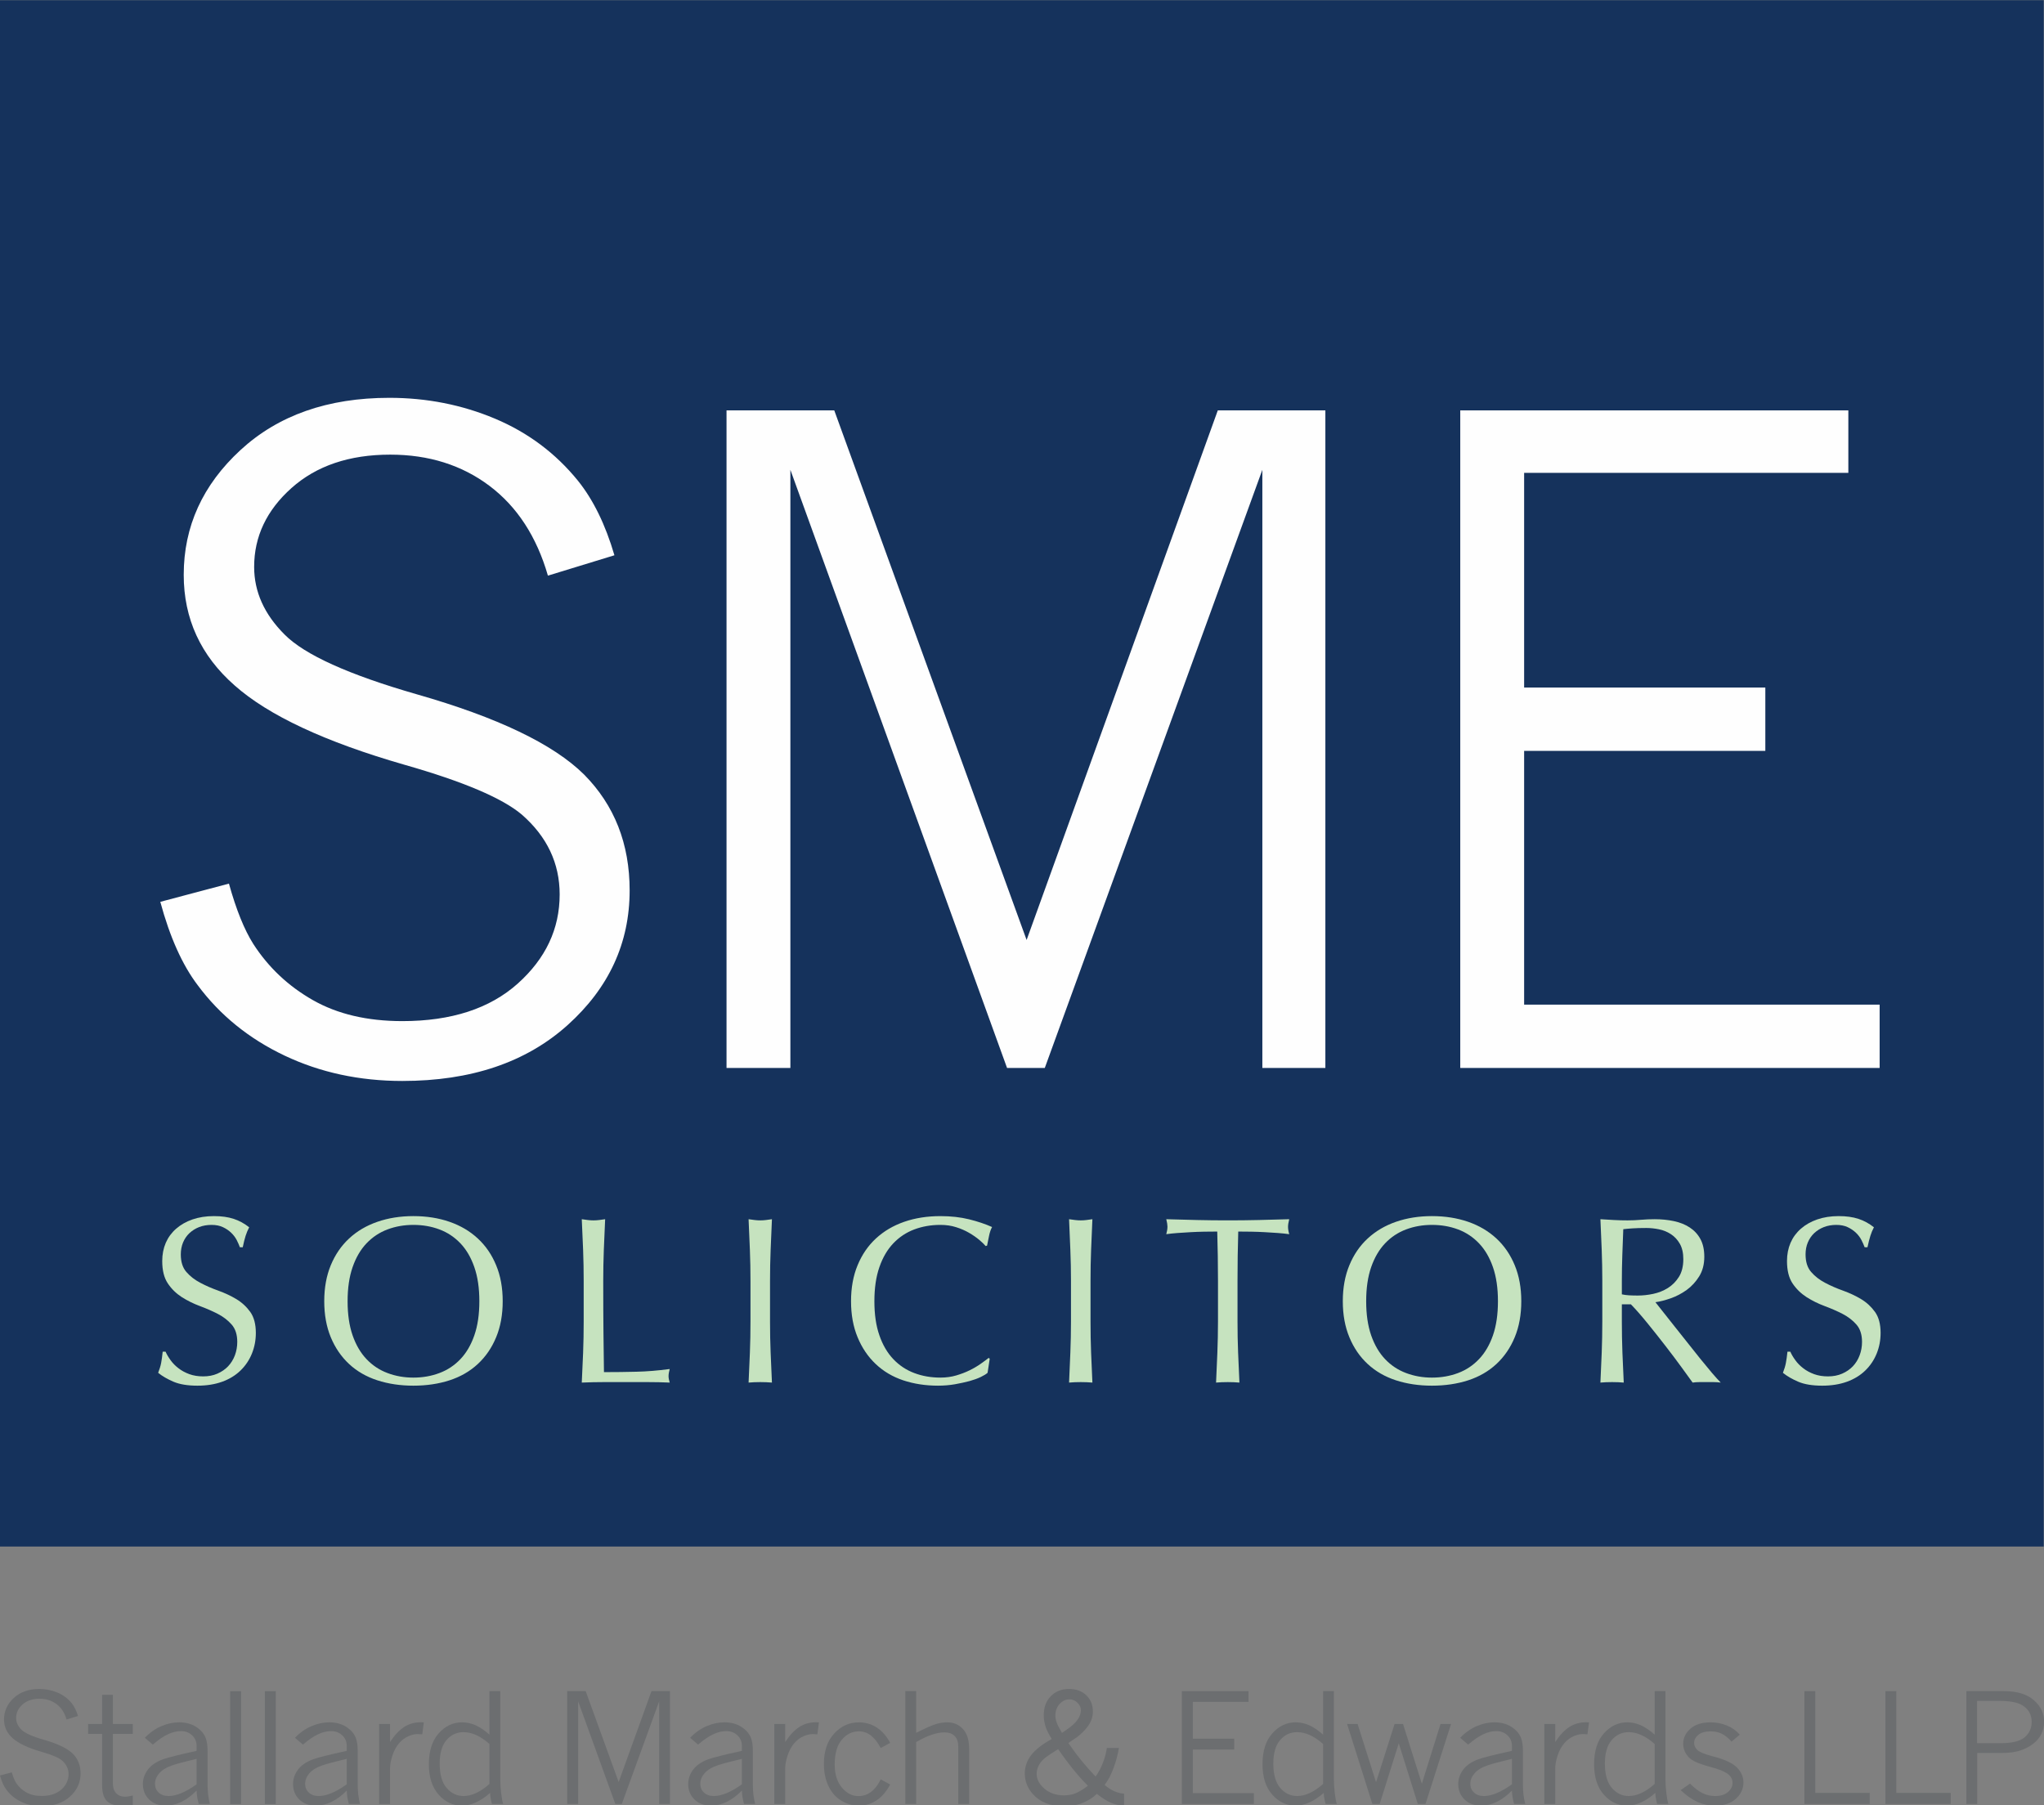 <?xml version="1.0" encoding="UTF-8" standalone="no"?>
<!DOCTYPE svg PUBLIC "-//W3C//DTD SVG 1.1//EN" "http://www.w3.org/Graphics/SVG/1.1/DTD/svg11.dtd">
<svg width="100%" height="100%" viewBox="0 0 1200 1060" version="1.1" xmlns="http://www.w3.org/2000/svg" xmlns:xlink="http://www.w3.org/1999/xlink" xml:space="preserve" xmlns:serif="http://www.serif.com/" style="fill-rule:evenodd;clip-rule:evenodd;stroke-linejoin:round;stroke-miterlimit:2;">
    <rect x="0" y="0" width="1200" height="1060" fill="#808080" stroke="none"/>
    <g transform="matrix(1.116,0,0,1.114,-114.223,-182.429)">
        <g>
            <g transform="matrix(1,0,0,1,-0.001,0)">
                <g transform="matrix(-9.047,0,0,9.047,7082.93,-2239.54)">
                    <rect x="652.753" y="265.658" width="118.86" height="90.09" style="fill:rgb(21,50,92);"/>
                </g>
                <g transform="matrix(9.047,0,0,9.047,222.786,477.468)">
                    <path d="M0,16.804C0.421,18.321 0.893,19.491 1.415,20.317C2.292,21.681 3.445,22.772 4.877,23.589C6.308,24.407 8.044,24.815 10.083,24.815C12.93,24.815 15.167,24.086 16.793,22.629C18.418,21.171 19.231,19.441 19.231,17.436C19.231,15.617 18.497,14.067 17.034,12.786C15.903,11.826 13.629,10.857 10.208,9.88C5.593,8.549 2.299,7.008 0.328,5.256C-1.643,3.52 -2.629,1.373 -2.629,-1.188C-2.629,-4.001 -1.529,-6.423 0.669,-8.453C2.868,-10.484 5.753,-11.498 9.325,-11.498C11.498,-11.498 13.545,-11.094 15.466,-10.286C17.386,-9.477 18.994,-8.273 20.291,-6.672C21.185,-5.56 21.892,-4.111 22.415,-2.325L18.548,-1.138C17.892,-3.412 16.758,-5.156 15.15,-6.369C13.541,-7.582 11.615,-8.188 9.376,-8.188C7,-8.188 5.088,-7.539 3.639,-6.244C2.19,-4.947 1.466,-3.415 1.466,-1.647C1.466,-0.199 2.056,1.114 3.235,2.292C4.399,3.471 6.961,4.632 10.92,5.774C15.621,7.12 18.864,8.677 20.648,10.447C22.417,12.234 23.3,14.485 23.3,17.2C23.3,20.268 22.094,22.886 19.686,25.053C17.276,27.22 14.076,28.302 10.083,28.302C7.59,28.302 5.308,27.809 3.235,26.824C1.162,25.838 -0.523,24.469 -1.82,22.717C-2.712,21.539 -3.436,19.921 -3.991,17.866L0,16.804Z" style="fill:rgb(254,254,254);fill-rule:nonzero;"/>
                </g>
                <g transform="matrix(9.047,0,0,9.047,484.55,726.66)">
                    <path d="M0,-38.31L6.265,-38.31L17.449,-7.456L28.566,-38.31L34.821,-38.31L34.821,0L31.157,0L31.157,-34.848L18.506,0L16.312,0L3.713,-34.848L3.713,0L0,0L0,-38.31Z" style="fill:rgb(254,254,254);fill-rule:nonzero;"/>
                </g>
                <g transform="matrix(9.047,0,0,9.047,870.537,726.66)">
                    <path d="M0,-38.31L22.566,-38.31L22.566,-34.671L3.714,-34.671L3.714,-22.163L17.739,-22.163L17.739,-18.473L3.714,-18.473L3.714,-3.689L24.386,-3.689L24.386,0L0,0L0,-38.31Z" style="fill:rgb(254,254,254);fill-rule:nonzero;"/>
                </g>
                <g transform="matrix(9.047,0,0,9.047,192.136,818.111)">
                    <path d="M0,6.925C0.124,7.097 0.277,7.252 0.457,7.389C0.637,7.529 0.846,7.642 1.087,7.731C1.327,7.818 1.595,7.861 1.892,7.861C2.196,7.861 2.471,7.809 2.715,7.702C2.96,7.595 3.169,7.452 3.339,7.273C3.509,7.093 3.641,6.88 3.734,6.635C3.825,6.39 3.872,6.13 3.872,5.851C3.872,5.427 3.764,5.09 3.547,4.842C3.328,4.592 3.058,4.383 2.735,4.217C2.413,4.051 2.064,3.9 1.689,3.76C1.317,3.621 0.968,3.447 0.644,3.241C0.321,3.032 0.049,2.767 -0.166,2.444C-0.383,2.12 -0.491,1.688 -0.491,1.141C-0.491,0.753 -0.422,0.401 -0.285,0.08C-0.147,-0.237 0.054,-0.513 0.318,-0.743C0.583,-0.974 0.897,-1.154 1.267,-1.283C1.637,-1.411 2.052,-1.477 2.515,-1.477C2.958,-1.477 3.341,-1.424 3.665,-1.317C3.987,-1.211 4.286,-1.047 4.565,-0.826C4.481,-0.668 4.414,-0.502 4.357,-0.327C4.302,-0.152 4.246,0.07 4.191,0.338L4.024,0.338C3.978,0.209 3.917,0.067 3.839,-0.084C3.759,-0.237 3.653,-0.378 3.518,-0.507C3.385,-0.635 3.225,-0.745 3.04,-0.832C2.856,-0.92 2.635,-0.965 2.375,-0.965C2.118,-0.965 1.878,-0.923 1.662,-0.841C1.445,-0.757 1.257,-0.638 1.093,-0.487C0.933,-0.334 0.807,-0.152 0.719,0.061C0.632,0.272 0.589,0.504 0.589,0.753C0.589,1.189 0.696,1.529 0.914,1.779C1.131,2.029 1.4,2.239 1.725,2.409C2.047,2.58 2.398,2.733 2.771,2.866C3.145,3.001 3.493,3.164 3.816,3.357C4.14,3.552 4.409,3.802 4.628,4.106C4.844,4.41 4.952,4.818 4.952,5.327C4.952,5.751 4.877,6.152 4.724,6.531C4.571,6.91 4.349,7.24 4.059,7.521C3.768,7.804 3.412,8.021 2.993,8.173C2.572,8.325 2.094,8.402 1.558,8.402C0.985,8.402 0.521,8.325 0.166,8.173C-0.189,8.021 -0.487,7.848 -0.728,7.653C-0.646,7.442 -0.586,7.25 -0.554,7.079C-0.523,6.907 -0.491,6.688 -0.464,6.42L-0.298,6.42C-0.225,6.587 -0.124,6.754 0,6.925" style="fill:rgb(198,227,191);fill-rule:nonzero;"/>
                </g>
                <g transform="matrix(9.047,0,0,9.047,276.361,868.231)">
                    <path d="M0,-4.155C0.255,-4.771 0.61,-5.29 1.066,-5.714C1.523,-6.14 2.071,-6.463 2.709,-6.685C3.346,-6.906 4.044,-7.017 4.802,-7.017C5.567,-7.017 6.271,-6.906 6.906,-6.685C7.544,-6.463 8.091,-6.14 8.548,-5.714C9.006,-5.29 9.362,-4.771 9.615,-4.155C9.87,-3.542 9.997,-2.842 9.997,-2.057C9.997,-1.272 9.87,-0.572 9.615,0.042C9.362,0.657 9.006,1.175 8.548,1.601C8.091,2.026 7.544,2.342 6.906,2.55C6.271,2.757 5.567,2.862 4.802,2.862C4.044,2.862 3.346,2.757 2.709,2.55C2.071,2.342 1.523,2.026 1.066,1.601C0.61,1.175 0.255,0.657 0,0.042C-0.253,-0.572 -0.38,-1.272 -0.38,-2.057C-0.38,-2.842 -0.253,-3.542 0,-4.155M8.347,-4.044C8.154,-4.604 7.884,-5.067 7.538,-5.431C7.191,-5.795 6.785,-6.066 6.317,-6.241C5.852,-6.417 5.345,-6.505 4.802,-6.505C4.266,-6.505 3.764,-6.417 3.298,-6.241C2.832,-6.066 2.425,-5.795 2.079,-5.431C1.733,-5.067 1.463,-4.604 1.269,-4.044C1.075,-3.486 0.978,-2.823 0.978,-2.057C0.978,-1.29 1.075,-0.628 1.269,-0.069C1.463,0.489 1.733,0.952 2.079,1.316C2.425,1.682 2.832,1.951 3.298,2.126C3.764,2.303 4.266,2.392 4.802,2.392C5.345,2.392 5.852,2.303 6.317,2.126C6.785,1.951 7.191,1.682 7.538,1.316C7.884,0.952 8.154,0.489 8.347,-0.069C8.542,-0.628 8.639,-1.29 8.639,-2.057C8.639,-2.823 8.542,-3.486 8.347,-4.044" style="fill:rgb(198,227,191);fill-rule:nonzero;"/>
                </g>
                <g transform="matrix(9.047,0,0,9.047,409.106,876.272)">
                    <path d="M0,-5.932C-0.022,-6.518 -0.049,-7.117 -0.078,-7.725C0.043,-7.707 0.16,-7.692 0.27,-7.678C0.38,-7.663 0.491,-7.657 0.602,-7.657C0.713,-7.657 0.824,-7.663 0.936,-7.678C1.045,-7.692 1.161,-7.707 1.281,-7.725C1.254,-7.117 1.228,-6.518 1.204,-5.932C1.182,-5.343 1.17,-4.747 1.17,-4.138C1.17,-2.974 1.174,-1.964 1.183,-1.111C1.192,-0.256 1.203,0.508 1.212,1.184C1.868,1.184 2.495,1.176 3.096,1.161C3.696,1.148 4.343,1.095 5.035,1.003C4.99,1.169 4.968,1.308 4.968,1.419C4.968,1.521 4.99,1.645 5.035,1.793C4.611,1.774 4.186,1.765 3.761,1.765L1.204,1.765C0.794,1.765 0.367,1.774 -0.078,1.793C-0.049,1.22 -0.022,0.639 0,0.048C0.022,-0.545 0.033,-1.145 0.033,-1.755L0.033,-4.138C0.033,-4.747 0.022,-5.343 0,-5.932" style="fill:rgb(198,227,191);fill-rule:nonzero;"/>
                </g>
                <g transform="matrix(9.047,0,0,9.047,496.84,876.272)">
                    <path d="M0,-5.932C-0.022,-6.518 -0.048,-7.117 -0.076,-7.725C0.045,-7.707 0.16,-7.692 0.271,-7.678C0.382,-7.663 0.493,-7.657 0.604,-7.657C0.714,-7.657 0.825,-7.663 0.936,-7.678C1.047,-7.692 1.162,-7.707 1.282,-7.725C1.255,-7.117 1.23,-6.518 1.206,-5.932C1.182,-5.343 1.171,-4.747 1.171,-4.138L1.171,-1.755C1.171,-1.145 1.182,-0.545 1.206,0.048C1.23,0.639 1.255,1.22 1.282,1.793C1.069,1.774 0.845,1.765 0.604,1.765C0.364,1.765 0.138,1.774 -0.076,1.793C-0.048,1.22 -0.022,0.639 0,0.048C0.024,-0.545 0.034,-1.145 0.034,-1.755L0.034,-4.138C0.034,-4.747 0.024,-5.343 0,-5.932" style="fill:rgb(198,227,191);fill-rule:nonzero;"/>
                </g>
                <g transform="matrix(9.047,0,0,9.047,618.297,809.332)">
                    <path d="M0,8.866C-0.18,8.954 -0.397,9.032 -0.65,9.103C-0.905,9.172 -1.189,9.233 -1.502,9.29C-1.817,9.344 -2.145,9.372 -2.486,9.372C-3.216,9.372 -3.891,9.267 -4.51,9.061C-5.128,8.853 -5.661,8.537 -6.109,8.111C-6.558,7.686 -6.909,7.168 -7.162,6.552C-7.417,5.938 -7.544,5.238 -7.544,4.454C-7.544,3.669 -7.417,2.968 -7.162,2.355C-6.909,1.74 -6.554,1.22 -6.096,0.796C-5.637,0.371 -5.091,0.047 -4.454,-0.174C-3.816,-0.396 -3.115,-0.506 -2.348,-0.506C-1.737,-0.506 -1.182,-0.444 -0.678,-0.32C-0.175,-0.195 0.27,-0.044 0.658,0.13C0.584,0.26 0.524,0.435 0.479,0.657C0.433,0.879 0.396,1.063 0.367,1.211L0.285,1.238C0.192,1.129 0.063,1.004 -0.103,0.865C-0.27,0.727 -0.463,0.593 -0.686,0.464C-0.908,0.335 -1.156,0.226 -1.433,0.139C-1.71,0.05 -2.016,0.005 -2.348,0.005C-2.894,0.005 -3.398,0.094 -3.866,0.269C-4.331,0.444 -4.739,0.715 -5.085,1.079C-5.431,1.443 -5.702,1.906 -5.895,2.466C-6.09,3.025 -6.186,3.687 -6.186,4.454C-6.186,5.221 -6.09,5.882 -5.895,6.441C-5.702,7 -5.431,7.463 -5.085,7.827C-4.739,8.192 -4.331,8.462 -3.866,8.637C-3.398,8.814 -2.894,8.902 -2.348,8.902C-2.016,8.902 -1.707,8.859 -1.427,8.776C-1.144,8.692 -0.887,8.595 -0.65,8.478C-0.415,8.363 -0.204,8.238 -0.013,8.104C0.175,7.97 0.336,7.854 0.464,7.752L0.52,7.807L0.396,8.623C0.313,8.698 0.18,8.779 0,8.866" style="fill:rgb(198,227,191);fill-rule:nonzero;"/>
                </g>
                <g transform="matrix(9.047,0,0,9.047,665.424,876.272)">
                    <path d="M0,-5.932C-0.023,-6.518 -0.048,-7.117 -0.075,-7.725C0.045,-7.707 0.16,-7.692 0.27,-7.678C0.382,-7.663 0.493,-7.657 0.604,-7.657C0.714,-7.657 0.825,-7.663 0.936,-7.678C1.045,-7.692 1.162,-7.707 1.282,-7.725C1.255,-7.117 1.228,-6.518 1.206,-5.932C1.183,-5.343 1.173,-4.747 1.173,-4.138L1.173,-1.755C1.173,-1.145 1.183,-0.545 1.206,0.048C1.228,0.639 1.255,1.22 1.282,1.793C1.069,1.774 0.843,1.765 0.604,1.765C0.362,1.765 0.138,1.774 -0.075,1.793C-0.048,1.22 -0.023,0.639 0,0.048C0.024,-0.545 0.036,-1.145 0.036,-1.755L0.036,-4.138C0.036,-4.747 0.024,-5.343 0,-5.932" style="fill:rgb(198,227,191);fill-rule:nonzero;"/>
                </g>
                <g transform="matrix(9.047,0,0,9.047,742.697,885.99)">
                    <path d="M0,-8.08C-0.238,-8.08 -0.491,-8.077 -0.755,-8.073C-1.018,-8.068 -1.281,-8.059 -1.544,-8.044C-1.808,-8.031 -2.061,-8.016 -2.307,-7.996C-2.551,-7.978 -2.771,-7.954 -2.964,-7.927C-2.918,-8.093 -2.895,-8.24 -2.895,-8.371C-2.895,-8.472 -2.918,-8.615 -2.964,-8.799C-2.354,-8.781 -1.758,-8.766 -1.177,-8.752C-0.595,-8.738 0,-8.732 0.61,-8.732C1.221,-8.732 1.815,-8.738 2.398,-8.752C2.979,-8.766 3.575,-8.781 4.186,-8.799C4.138,-8.615 4.116,-8.468 4.116,-8.357C4.116,-8.236 4.138,-8.093 4.186,-7.927C3.991,-7.954 3.771,-7.978 3.527,-7.996C3.281,-8.016 3.028,-8.031 2.765,-8.044C2.501,-8.059 2.238,-8.068 1.975,-8.073C1.712,-8.077 1.459,-8.08 1.221,-8.08C1.192,-7.129 1.179,-6.172 1.179,-5.212L1.179,-2.829C1.179,-2.219 1.189,-1.619 1.213,-1.026C1.236,-0.436 1.261,0.146 1.29,0.719C1.075,0.7 0.851,0.691 0.61,0.691C0.37,0.691 0.144,0.7 -0.069,0.719C-0.04,0.146 -0.015,-0.436 0.007,-1.026C0.03,-1.619 0.043,-2.219 0.043,-2.829L0.043,-5.212C0.043,-6.172 0.028,-7.129 0,-8.08" style="fill:rgb(198,227,191);fill-rule:nonzero;"/>
                </g>
                <g transform="matrix(9.047,0,0,9.047,812.206,868.231)">
                    <path d="M0,-4.155C0.253,-4.771 0.608,-5.29 1.066,-5.714C1.525,-6.14 2.071,-6.463 2.708,-6.685C3.346,-6.906 4.042,-7.017 4.8,-7.017C5.567,-7.017 6.27,-6.906 6.908,-6.685C7.544,-6.463 8.091,-6.14 8.549,-5.714C9.006,-5.29 9.361,-4.771 9.615,-4.155C9.869,-3.542 9.996,-2.842 9.996,-2.057C9.996,-1.272 9.869,-0.572 9.615,0.042C9.361,0.657 9.006,1.175 8.549,1.601C8.091,2.026 7.544,2.342 6.908,2.55C6.27,2.757 5.567,2.862 4.8,2.862C4.042,2.862 3.346,2.757 2.708,2.55C2.071,2.342 1.525,2.026 1.066,1.601C0.608,1.175 0.253,0.657 0,0.042C-0.255,-0.572 -0.382,-1.272 -0.382,-2.057C-0.382,-2.842 -0.255,-3.542 0,-4.155M8.348,-4.044C8.154,-4.604 7.884,-5.067 7.537,-5.431C7.191,-5.795 6.785,-6.066 6.319,-6.241C5.852,-6.417 5.345,-6.505 4.8,-6.505C4.264,-6.505 3.764,-6.417 3.297,-6.241C2.831,-6.066 2.423,-5.795 2.077,-5.431C1.731,-5.067 1.462,-4.604 1.267,-4.044C1.074,-3.486 0.977,-2.823 0.977,-2.057C0.977,-1.29 1.074,-0.628 1.267,-0.069C1.462,0.489 1.731,0.952 2.077,1.316C2.423,1.682 2.831,1.951 3.297,2.126C3.764,2.303 4.264,2.392 4.8,2.392C5.345,2.392 5.852,2.303 6.319,2.126C6.785,1.951 7.191,1.682 7.537,1.316C7.884,0.952 8.154,0.489 8.348,-0.069C8.542,-0.628 8.639,-1.29 8.639,-2.057C8.639,-2.823 8.542,-3.486 8.348,-4.044" style="fill:rgb(198,227,191);fill-rule:nonzero;"/>
                </g>
                <g transform="matrix(9.047,0,0,9.047,944.952,876.272)">
                    <path d="M0,-5.932C-0.024,-6.518 -0.049,-7.117 -0.076,-7.725C0.192,-7.707 0.455,-7.692 0.713,-7.678C0.972,-7.663 1.234,-7.657 1.504,-7.657C1.77,-7.657 2.034,-7.668 2.293,-7.692C2.551,-7.714 2.814,-7.725 3.082,-7.725C3.47,-7.725 3.839,-7.689 4.191,-7.615C4.543,-7.541 4.848,-7.419 5.112,-7.247C5.375,-7.076 5.583,-6.853 5.735,-6.576C5.888,-6.297 5.965,-5.953 5.965,-5.537C5.965,-5.093 5.865,-4.713 5.667,-4.394C5.468,-4.075 5.226,-3.811 4.94,-3.603C4.652,-3.396 4.346,-3.235 4.017,-3.118C3.689,-3.004 3.392,-2.926 3.123,-2.89C3.235,-2.752 3.388,-2.558 3.581,-2.309C3.776,-2.059 3.991,-1.783 4.233,-1.484C4.472,-1.184 4.722,-0.87 4.98,-0.542C5.239,-0.214 5.489,0.099 5.727,0.399C5.97,0.7 6.195,0.974 6.407,1.224C6.62,1.474 6.791,1.663 6.921,1.793C6.782,1.774 6.644,1.765 6.503,1.765L5.687,1.765C5.549,1.765 5.414,1.774 5.286,1.793C5.146,1.599 4.937,1.308 4.655,0.92C4.373,0.532 4.062,0.116 3.72,-0.326C3.379,-0.771 3.028,-1.211 2.673,-1.65C2.318,-2.089 1.992,-2.462 1.697,-2.766L1.171,-2.766L1.171,-1.755C1.171,-1.145 1.182,-0.545 1.204,0.048C1.228,0.639 1.254,1.22 1.281,1.793C1.069,1.774 0.842,1.765 0.602,1.765C0.362,1.765 0.135,1.774 -0.076,1.793C-0.049,1.22 -0.024,0.639 0,0.048C0.022,-0.545 0.034,-1.145 0.034,-1.755L0.034,-4.138C0.034,-4.747 0.022,-5.343 0,-5.932M1.592,-3.291C1.746,-3.282 1.914,-3.278 2.098,-3.278C2.384,-3.278 2.682,-3.31 2.992,-3.375C3.301,-3.44 3.586,-3.554 3.845,-3.715C4.102,-3.876 4.318,-4.093 4.489,-4.365C4.659,-4.638 4.745,-4.984 4.745,-5.399C4.745,-5.76 4.677,-6.056 4.544,-6.291C4.409,-6.528 4.237,-6.715 4.024,-6.853C3.812,-6.991 3.581,-7.087 3.332,-7.136C3.082,-7.187 2.837,-7.214 2.599,-7.214C2.274,-7.214 2.005,-7.207 1.794,-7.192C1.582,-7.178 1.4,-7.162 1.254,-7.144C1.234,-6.636 1.216,-6.133 1.198,-5.634C1.18,-5.134 1.171,-4.636 1.171,-4.138L1.171,-3.348C1.299,-3.318 1.441,-3.3 1.592,-3.291" style="fill:rgb(198,227,191);fill-rule:nonzero;"/>
                </g>
                <g transform="matrix(9.047,0,0,9.047,1046.86,818.111)">
                    <path d="M0,6.925C0.124,7.097 0.277,7.252 0.457,7.389C0.637,7.529 0.846,7.642 1.087,7.731C1.327,7.818 1.594,7.861 1.89,7.861C2.196,7.861 2.47,7.809 2.715,7.702C2.96,7.595 3.168,7.452 3.339,7.273C3.509,7.093 3.641,6.88 3.732,6.635C3.825,6.39 3.872,6.13 3.872,5.851C3.872,5.427 3.764,5.09 3.547,4.842C3.328,4.592 3.058,4.383 2.735,4.217C2.413,4.051 2.064,3.9 1.689,3.76C1.315,3.621 0.968,3.447 0.644,3.241C0.321,3.032 0.049,2.767 -0.168,2.444C-0.383,2.12 -0.491,1.688 -0.491,1.141C-0.491,0.753 -0.422,0.401 -0.285,0.08C-0.147,-0.237 0.054,-0.513 0.318,-0.743C0.581,-0.974 0.897,-1.154 1.267,-1.283C1.637,-1.411 2.052,-1.477 2.515,-1.477C2.958,-1.477 3.34,-1.424 3.665,-1.317C3.987,-1.211 4.286,-1.047 4.564,-0.826C4.481,-0.668 4.412,-0.502 4.357,-0.327C4.302,-0.152 4.246,0.07 4.189,0.338L4.024,0.338C3.978,0.209 3.915,0.067 3.837,-0.084C3.759,-0.237 3.653,-0.378 3.518,-0.507C3.385,-0.635 3.225,-0.745 3.04,-0.832C2.856,-0.92 2.633,-0.965 2.375,-0.965C2.118,-0.965 1.878,-0.923 1.662,-0.841C1.445,-0.757 1.257,-0.638 1.093,-0.487C0.932,-0.334 0.807,-0.152 0.719,0.061C0.631,0.272 0.589,0.504 0.589,0.753C0.589,1.189 0.697,1.529 0.914,1.779C1.131,2.029 1.4,2.239 1.725,2.409C2.047,2.58 2.396,2.733 2.771,2.866C3.144,3.001 3.493,3.164 3.816,3.357C4.14,3.552 4.409,3.802 4.627,4.106C4.844,4.41 4.952,4.818 4.952,5.327C4.952,5.751 4.877,6.152 4.724,6.531C4.571,6.91 4.349,7.24 4.059,7.521C3.768,7.804 3.412,8.021 2.993,8.173C2.572,8.325 2.094,8.402 1.558,8.402C0.986,8.402 0.521,8.325 0.166,8.173C-0.19,8.021 -0.487,7.848 -0.728,7.653C-0.646,7.442 -0.587,7.25 -0.556,7.079C-0.523,6.907 -0.491,6.688 -0.464,6.42L-0.298,6.42C-0.225,6.587 -0.126,6.754 0,6.925" style="fill:rgb(198,227,191);fill-rule:nonzero;"/>
                </g>
            </g>
            <g transform="matrix(0.987,0,0,0.987,8.337,14.131)">
                <g transform="matrix(9.047,0,0,9.047,101.544,1071.65)">
                    <path d="M0,2.921C0.073,3.185 0.156,3.388 0.246,3.532C0.398,3.769 0.599,3.959 0.849,4.101C1.098,4.244 1.399,4.314 1.754,4.314C2.25,4.314 2.637,4.188 2.921,3.935C3.202,3.68 3.344,3.379 3.344,3.032C3.344,2.714 3.216,2.446 2.961,2.223C2.766,2.055 2.371,1.888 1.775,1.717C0.974,1.486 0.4,1.217 0.058,0.913C-0.285,0.612 -0.458,0.239 -0.458,-0.208C-0.458,-0.697 -0.265,-1.118 0.117,-1.47C0.499,-1.824 1.002,-2 1.622,-2C1.999,-2 2.354,-1.93 2.688,-1.789C3.022,-1.649 3.304,-1.439 3.529,-1.16C3.684,-0.967 3.807,-0.717 3.899,-0.405L3.225,-0.199C3.111,-0.594 2.915,-0.897 2.635,-1.108C2.354,-1.319 2.022,-1.424 1.631,-1.424C1.218,-1.424 0.885,-1.312 0.632,-1.085C0.38,-0.861 0.255,-0.594 0.255,-0.287C0.255,-0.035 0.358,0.192 0.562,0.399C0.767,0.603 1.21,0.805 1.901,1.002C2.717,1.238 3.28,1.509 3.59,1.816C3.899,2.127 4.051,2.518 4.051,2.991C4.051,3.523 3.842,3.978 3.424,4.356C3.006,4.732 2.447,4.921 1.754,4.921C1.319,4.921 0.923,4.835 0.562,4.664C0.202,4.492 -0.09,4.254 -0.316,3.95C-0.472,3.745 -0.598,3.463 -0.695,3.105L0,2.921Z" style="fill:rgb(108,110,112);fill-rule:nonzero;"/>
                </g>
                <g transform="matrix(9.047,0,0,9.047,149.686,1116.02)">
                    <path d="M0,-6.562L0.634,-6.562L0.634,-4.84L1.806,-4.84L1.806,-4.255L0.634,-4.255L0.634,-1.32C0.634,-1.077 0.698,-0.887 0.827,-0.751C0.956,-0.614 1.129,-0.546 1.345,-0.546C1.463,-0.546 1.618,-0.57 1.806,-0.616L1.806,-0.041C1.588,-0.014 1.403,0 1.254,0C0.801,0 0.481,-0.095 0.289,-0.282C0.097,-0.471 0,-0.778 0,-1.206L0,-4.255L-0.825,-4.255L-0.825,-4.84L0,-4.84L0,-6.562Z" style="fill:rgb(108,110,112);fill-rule:nonzero;"/>
                </g>
                <g transform="matrix(9.047,0,0,9.047,172.449,1107.58)">
                    <path d="M0,-3.089C0.301,-3.403 0.629,-3.633 0.981,-3.781C1.331,-3.929 1.674,-4.003 2.011,-4.003C2.402,-4.003 2.735,-3.916 3.007,-3.743C3.28,-3.571 3.47,-3.357 3.577,-3.102C3.656,-2.905 3.696,-2.644 3.696,-2.316L3.696,-0.312C3.696,0.086 3.74,0.462 3.831,0.817L3.177,0.817C3.097,0.54 3.054,0.276 3.049,0.026C2.756,0.321 2.458,0.545 2.154,0.693C1.853,0.84 1.543,0.914 1.227,0.914C0.824,0.914 0.5,0.793 0.253,0.552C0.007,0.309 -0.115,0.005 -0.115,-0.362C-0.115,-0.66 -0.02,-0.94 0.171,-1.202C0.361,-1.462 0.657,-1.668 1.059,-1.817C1.351,-1.925 2.016,-2.093 3.049,-2.319L3.049,-2.613C3.049,-2.86 2.963,-3.068 2.787,-3.234C2.614,-3.4 2.393,-3.484 2.127,-3.484C1.886,-3.484 1.635,-3.426 1.376,-3.306C1.117,-3.189 0.815,-2.983 0.47,-2.689L0,-3.089ZM3.049,-0.344L3.049,-1.847C2.336,-1.678 1.868,-1.552 1.643,-1.474C1.282,-1.352 1.018,-1.191 0.851,-0.997C0.681,-0.802 0.598,-0.594 0.598,-0.375C0.598,-0.167 0.669,0.007 0.815,0.142C0.96,0.279 1.153,0.347 1.396,0.347C1.63,0.347 1.883,0.288 2.158,0.173C2.432,0.058 2.729,-0.114 3.049,-0.344" style="fill:rgb(108,110,112);fill-rule:nonzero;"/>
                </g>
                <g transform="matrix(9.047,0,0,9.047,-5802.93,-1212.56)">
                    <rect x="665.509" y="250.613" width="0.643" height="6.662" style="fill:rgb(108,110,112);"/>
                </g>
                <g transform="matrix(9.047,0,0,9.047,-5802.93,-1212.56)">
                    <rect x="667.553" y="250.613" width="0.643" height="6.662" style="fill:rgb(108,110,112);"/>
                </g>
                <g transform="matrix(9.047,0,0,9.047,252.473,1107.58)">
                    <path d="M0,-3.089C0.301,-3.403 0.628,-3.633 0.979,-3.781C1.33,-3.929 1.676,-4.003 2.013,-4.003C2.401,-4.003 2.733,-3.916 3.007,-3.743C3.281,-3.571 3.472,-3.357 3.577,-3.102C3.656,-2.905 3.695,-2.644 3.695,-2.316L3.695,-0.312C3.695,0.086 3.741,0.462 3.831,0.817L3.175,0.817C3.097,0.54 3.055,0.276 3.049,0.026C2.756,0.321 2.458,0.545 2.155,0.693C1.851,0.84 1.541,0.914 1.225,0.914C0.825,0.914 0.5,0.793 0.255,0.552C0.009,0.309 -0.114,0.005 -0.114,-0.362C-0.114,-0.66 -0.02,-0.94 0.171,-1.202C0.359,-1.462 0.657,-1.668 1.059,-1.817C1.351,-1.925 2.014,-2.093 3.049,-2.319L3.049,-2.613C3.049,-2.86 2.963,-3.068 2.787,-3.234C2.614,-3.4 2.392,-3.484 2.127,-3.484C1.886,-3.484 1.637,-3.426 1.376,-3.306C1.119,-3.189 0.816,-2.983 0.469,-2.689L0,-3.089ZM3.049,-0.344L3.049,-1.847C2.338,-1.678 1.869,-1.552 1.643,-1.474C1.284,-1.352 1.018,-1.191 0.849,-0.997C0.683,-0.802 0.598,-0.594 0.598,-0.375C0.598,-0.167 0.669,0.007 0.815,0.142C0.96,0.279 1.153,0.347 1.397,0.347C1.628,0.347 1.881,0.288 2.157,0.173C2.432,0.058 2.73,-0.114 3.049,-0.344" style="fill:rgb(108,110,112);fill-rule:nonzero;"/>
                </g>
                <g transform="matrix(9.047,0,0,9.047,303.135,1104.41)">
                    <path d="M0,-2.488C0.264,-2.892 0.539,-3.187 0.828,-3.376C1.116,-3.563 1.444,-3.656 1.814,-3.656C1.854,-3.656 1.914,-3.655 1.99,-3.652L1.899,-2.945L1.664,-2.958C1.493,-2.967 1.305,-2.927 1.093,-2.838C0.882,-2.749 0.693,-2.606 0.529,-2.413C0.364,-2.22 0.234,-1.98 0.141,-1.693C0.047,-1.405 0,-1.152 0,-0.932L0,1.168L-0.641,1.168L-0.641,-3.556L0,-3.556L0,-2.488Z" style="fill:rgb(108,110,112);fill-rule:nonzero;"/>
                </g>
                <g transform="matrix(9.047,0,0,9.047,356.114,1115.85)">
                    <path d="M0,-6.759L0.638,-6.759L0.638,-1.569C0.638,-1.3 0.656,-1.021 0.69,-0.732C0.726,-0.443 0.765,-0.232 0.809,-0.097L0.15,-0.097C0.079,-0.34 0.045,-0.558 0.04,-0.752C-0.244,-0.503 -0.524,-0.314 -0.801,-0.19C-1.077,-0.064 -1.351,0 -1.621,0C-2.152,0 -2.612,-0.217 -2.992,-0.648C-3.376,-1.081 -3.568,-1.679 -3.568,-2.443C-3.568,-3.226 -3.374,-3.834 -2.99,-4.267C-2.605,-4.7 -2.145,-4.917 -1.612,-4.917C-1.339,-4.917 -1.074,-4.858 -0.816,-4.745C-0.559,-4.628 -0.286,-4.443 0,-4.192L0,-6.759ZM0,-3.639C-0.264,-3.873 -0.521,-4.048 -0.776,-4.165C-1.032,-4.279 -1.284,-4.337 -1.529,-4.337C-1.929,-4.337 -2.263,-4.181 -2.531,-3.868C-2.796,-3.558 -2.93,-3.096 -2.93,-2.483C-2.93,-1.842 -2.795,-1.361 -2.522,-1.044C-2.25,-0.726 -1.916,-0.567 -1.523,-0.567C-1.284,-0.567 -1.036,-0.626 -0.782,-0.746C-0.527,-0.864 -0.265,-1.042 0,-1.279L0,-3.639Z" style="fill:rgb(108,110,112);fill-rule:nonzero;"/>
                </g>
                <g transform="matrix(9.047,0,0,9.047,397.548,1114.97)">
                    <path d="M0,-6.662L1.09,-6.662L3.034,-1.296L4.968,-6.662L6.055,-6.662L6.055,0L5.42,0L5.42,-6.06L3.219,0L2.837,0L0.647,-6.06L0.647,0L0,0L0,-6.662Z" style="fill:rgb(108,110,112);fill-rule:nonzero;"/>
                </g>
                <g transform="matrix(9.047,0,0,9.047,463.087,1107.58)">
                    <path d="M0,-3.089C0.301,-3.403 0.628,-3.633 0.979,-3.781C1.33,-3.929 1.674,-4.003 2.013,-4.003C2.402,-4.003 2.733,-3.916 3.007,-3.743C3.281,-3.571 3.47,-3.357 3.577,-3.102C3.656,-2.905 3.695,-2.644 3.695,-2.316L3.695,-0.312C3.695,0.086 3.74,0.462 3.831,0.817L3.177,0.817C3.097,0.54 3.055,0.276 3.049,0.026C2.756,0.321 2.458,0.545 2.155,0.693C1.853,0.84 1.541,0.914 1.225,0.914C0.824,0.914 0.5,0.793 0.255,0.552C0.009,0.309 -0.114,0.005 -0.114,-0.362C-0.114,-0.66 -0.019,-0.94 0.171,-1.202C0.361,-1.462 0.657,-1.668 1.057,-1.817C1.351,-1.925 2.016,-2.093 3.049,-2.319L3.049,-2.613C3.049,-2.86 2.961,-3.068 2.787,-3.234C2.614,-3.4 2.393,-3.484 2.127,-3.484C1.886,-3.484 1.635,-3.426 1.378,-3.306C1.117,-3.189 0.815,-2.983 0.469,-2.689L0,-3.089ZM3.049,-0.344L3.049,-1.847C2.338,-1.678 1.868,-1.552 1.643,-1.474C1.282,-1.352 1.017,-1.191 0.851,-0.997C0.682,-0.802 0.598,-0.594 0.598,-0.375C0.598,-0.167 0.669,0.007 0.815,0.142C0.96,0.279 1.155,0.347 1.397,0.347C1.628,0.347 1.883,0.288 2.157,0.173C2.432,0.058 2.729,-0.114 3.049,-0.344" style="fill:rgb(108,110,112);fill-rule:nonzero;"/>
                </g>
                <g transform="matrix(9.047,0,0,9.047,513.749,1104.41)">
                    <path d="M0,-2.488C0.264,-2.892 0.539,-3.187 0.827,-3.376C1.116,-3.563 1.445,-3.656 1.814,-3.656C1.856,-3.656 1.914,-3.655 1.989,-3.652L1.898,-2.945L1.664,-2.958C1.495,-2.967 1.305,-2.927 1.093,-2.838C0.882,-2.749 0.693,-2.606 0.529,-2.413C0.364,-2.22 0.234,-1.98 0.141,-1.693C0.047,-1.405 0,-1.152 0,-0.932L0,1.168L-0.641,1.168L-0.641,-3.556L0,-3.556L0,-2.488Z" style="fill:rgb(108,110,112);fill-rule:nonzero;"/>
                </g>
                <g transform="matrix(9.047,0,0,9.047,569.723,1082.64)">
                    <path d="M0,2.427C-0.213,2.812 -0.449,3.098 -0.704,3.288C-1.042,3.544 -1.424,3.672 -1.85,3.672C-2.218,3.672 -2.566,3.571 -2.888,3.372C-3.214,3.174 -3.464,2.884 -3.641,2.506C-3.818,2.129 -3.906,1.696 -3.906,1.206C-3.906,0.453 -3.705,-0.143 -3.302,-0.583C-2.898,-1.025 -2.414,-1.245 -1.847,-1.245C-1.462,-1.245 -1.113,-1.145 -0.8,-0.943C-0.485,-0.741 -0.22,-0.438 0,-0.034L-0.559,0.27C-0.737,-0.061 -0.93,-0.308 -1.138,-0.47C-1.345,-0.633 -1.585,-0.714 -1.854,-0.714C-2.238,-0.714 -2.57,-0.55 -2.85,-0.222C-3.129,0.107 -3.27,0.595 -3.27,1.245C-3.27,1.82 -3.127,2.274 -2.844,2.608C-2.564,2.942 -2.238,3.108 -1.872,3.108C-1.319,3.108 -0.879,2.779 -0.559,2.12L0,2.427Z" style="fill:rgb(108,110,112);fill-rule:nonzero;"/>
                </g>
                <g transform="matrix(9.047,0,0,9.047,577.772,1114.97)">
                    <path d="M0,-6.662L0.641,-6.662L0.641,-4.201C1.182,-4.474 1.568,-4.644 1.797,-4.715C2.028,-4.785 2.25,-4.82 2.462,-4.82C2.844,-4.82 3.156,-4.688 3.397,-4.424C3.639,-4.161 3.761,-3.768 3.761,-3.247L3.761,0L3.12,0L3.12,-3.392C3.12,-3.665 3.048,-3.872 2.904,-4.014C2.763,-4.156 2.563,-4.227 2.305,-4.227C2.077,-4.227 1.824,-4.18 1.547,-4.084C1.27,-3.989 0.968,-3.846 0.641,-3.656L0.641,0L0,0L0,-6.662Z" style="fill:rgb(108,110,112);fill-rule:nonzero;"/>
                </g>
                <g transform="matrix(9.047,0,0,9.047,655.803,1089.45)">
                    <path d="M0,-1.015C-0.172,-1.3 -0.289,-1.527 -0.346,-1.701C-0.428,-1.944 -0.469,-2.183 -0.469,-2.417C-0.469,-2.88 -0.333,-3.254 -0.054,-3.54C0.222,-3.825 0.578,-3.968 1.016,-3.968C1.441,-3.968 1.781,-3.844 2.04,-3.594C2.298,-3.345 2.426,-3.026 2.426,-2.637C2.426,-2.46 2.395,-2.291 2.33,-2.128C2.268,-1.962 2.164,-1.795 2.021,-1.626C1.874,-1.455 1.715,-1.301 1.541,-1.163L0.979,-0.777C0.998,-0.754 1.051,-0.676 1.143,-0.549C1.523,0.002 2.002,0.585 2.582,1.2C2.751,0.975 2.894,0.706 3.015,0.393C3.135,0.081 3.214,-0.214 3.249,-0.488L3.96,-0.488C3.909,-0.184 3.837,0.114 3.744,0.406C3.651,0.697 3.538,0.974 3.41,1.235C3.37,1.32 3.271,1.473 3.117,1.696C3.491,2.018 3.872,2.19 4.263,2.21L4.263,2.927C3.985,2.909 3.725,2.849 3.485,2.746C3.246,2.644 2.969,2.47 2.658,2.223C2.453,2.43 2.188,2.601 1.863,2.741C1.538,2.882 1.15,2.953 0.699,2.953C-0.082,2.953 -0.686,2.713 -1.111,2.237C-1.427,1.882 -1.585,1.476 -1.585,1.019C-1.585,0.628 -1.462,0.267 -1.213,-0.059C-0.963,-0.386 -0.559,-0.705 0,-1.015M0.379,-0.417C-0.003,-0.178 -0.255,-0.009 -0.377,0.087C-0.541,0.219 -0.667,0.367 -0.755,0.529C-0.843,0.692 -0.887,0.865 -0.887,1.046C-0.887,1.362 -0.734,1.653 -0.43,1.916C-0.127,2.18 0.262,2.312 0.734,2.312C0.974,2.312 1.2,2.271 1.406,2.189C1.613,2.105 1.856,1.958 2.133,1.744C1.57,1.184 0.984,0.463 0.379,-0.417M0.604,-1.376C0.638,-1.401 0.705,-1.446 0.806,-1.512C1.162,-1.755 1.403,-1.971 1.529,-2.161C1.655,-2.348 1.719,-2.532 1.719,-2.712C1.719,-2.878 1.651,-3.028 1.513,-3.16C1.379,-3.291 1.221,-3.357 1.042,-3.357C0.828,-3.357 0.637,-3.266 0.467,-3.085C0.301,-2.904 0.217,-2.676 0.217,-2.403C0.217,-2.27 0.241,-2.131 0.292,-1.988C0.344,-1.846 0.446,-1.643 0.604,-1.376" style="fill:rgb(108,110,112);fill-rule:nonzero;"/>
                </g>
                <g transform="matrix(9.047,0,0,9.047,725.177,1114.97)">
                    <path d="M0,-6.662L3.926,-6.662L3.926,-6.028L0.647,-6.028L0.647,-3.854L3.085,-3.854L3.085,-3.213L0.647,-3.213L0.647,-0.641L4.242,-0.641L4.242,0L0,0L0,-6.662Z" style="fill:rgb(108,110,112);fill-rule:nonzero;"/>
                </g>
                <g transform="matrix(9.047,0,0,9.047,800.445,1115.85)">
                    <path d="M0,-6.759L0.637,-6.759L0.637,-1.569C0.637,-1.3 0.653,-1.021 0.689,-0.732C0.724,-0.443 0.764,-0.232 0.809,-0.097L0.15,-0.097C0.079,-0.34 0.042,-0.558 0.039,-0.752C-0.244,-0.503 -0.526,-0.314 -0.801,-0.19C-1.08,-0.064 -1.352,0 -1.624,0C-2.155,0 -2.612,-0.217 -2.995,-0.648C-3.377,-1.081 -3.569,-1.679 -3.569,-2.443C-3.569,-3.226 -3.377,-3.834 -2.989,-4.267C-2.606,-4.7 -2.146,-4.917 -1.615,-4.917C-1.342,-4.917 -1.075,-4.858 -0.818,-4.745C-0.56,-4.628 -0.286,-4.443 0,-4.192L0,-6.759ZM0,-3.639C-0.264,-3.873 -0.524,-4.048 -0.779,-4.165C-1.033,-4.279 -1.283,-4.337 -1.529,-4.337C-1.931,-4.337 -2.265,-4.181 -2.531,-3.868C-2.798,-3.558 -2.932,-3.096 -2.932,-2.483C-2.932,-1.842 -2.795,-1.361 -2.524,-1.044C-2.25,-0.726 -1.917,-0.567 -1.526,-0.567C-1.285,-0.567 -1.036,-0.626 -0.783,-0.746C-0.527,-0.864 -0.268,-1.042 0,-1.279L0,-3.639Z" style="fill:rgb(108,110,112);fill-rule:nonzero;"/>
                </g>
                <g transform="matrix(9.047,0,0,9.047,813.236,1114.97)">
                    <path d="M0,-4.724L0.619,-4.724L1.706,-1.284L2.799,-4.724L3.295,-4.724L4.405,-1.195L5.506,-4.724L6.126,-4.724L4.62,0L4.167,0L3.045,-3.581L1.92,0L1.49,0L0,-4.724Z" style="fill:rgb(108,110,112);fill-rule:nonzero;"/>
                </g>
                <g transform="matrix(9.047,0,0,9.047,873.505,1107.58)">
                    <path d="M0,-3.089C0.303,-3.403 0.631,-3.633 0.981,-3.781C1.333,-3.929 1.676,-4.003 2.013,-4.003C2.402,-4.003 2.736,-3.916 3.007,-3.743C3.282,-3.571 3.472,-3.357 3.578,-3.102C3.657,-2.905 3.698,-2.644 3.698,-2.316L3.698,-0.312C3.698,0.086 3.741,0.462 3.833,0.817L3.178,0.817C3.099,0.54 3.055,0.276 3.049,0.026C2.757,0.321 2.459,0.545 2.155,0.693C1.853,0.84 1.544,0.914 1.227,0.914C0.825,0.914 0.502,0.793 0.255,0.552C0.009,0.309 -0.114,0.005 -0.114,-0.362C-0.114,-0.66 -0.019,-0.94 0.172,-1.202C0.362,-1.462 0.657,-1.668 1.06,-1.817C1.353,-1.925 2.016,-2.093 3.049,-2.319L3.049,-2.613C3.049,-2.86 2.964,-3.068 2.789,-3.234C2.615,-3.4 2.395,-3.484 2.127,-3.484C1.886,-3.484 1.637,-3.426 1.378,-3.306C1.119,-3.189 0.816,-2.983 0.472,-2.689L0,-3.089ZM3.049,-0.344L3.049,-1.847C2.338,-1.678 1.869,-1.552 1.645,-1.474C1.284,-1.352 1.02,-1.191 0.851,-0.997C0.683,-0.802 0.598,-0.594 0.598,-0.375C0.598,-0.167 0.671,0.007 0.816,0.142C0.96,0.279 1.155,0.347 1.397,0.347C1.63,0.347 1.883,0.288 2.158,0.173C2.432,0.058 2.73,-0.114 3.049,-0.344" style="fill:rgb(108,110,112);fill-rule:nonzero;"/>
                </g>
                <g transform="matrix(9.047,0,0,9.047,924.167,1104.41)">
                    <path d="M0,-2.488C0.264,-2.892 0.539,-3.187 0.83,-3.376C1.119,-3.563 1.447,-3.656 1.817,-3.656C1.857,-3.656 1.917,-3.655 1.992,-3.652L1.899,-2.945L1.667,-2.958C1.496,-2.967 1.306,-2.927 1.095,-2.838C0.885,-2.749 0.696,-2.606 0.53,-2.413C0.364,-2.22 0.235,-1.98 0.141,-1.693C0.048,-1.405 0,-1.152 0,-0.932L0,1.168L-0.641,1.168L-0.641,-3.556L0,-3.556L0,-2.488Z" style="fill:rgb(108,110,112);fill-rule:nonzero;"/>
                </g>
                <g transform="matrix(9.047,0,0,9.047,977.173,1115.85)">
                    <path d="M0,-6.759L0.635,-6.759L0.635,-1.569C0.635,-1.3 0.653,-1.021 0.689,-0.732C0.723,-0.443 0.764,-0.232 0.809,-0.097L0.148,-0.097C0.079,-0.34 0.042,-0.558 0.039,-0.752C-0.244,-0.503 -0.527,-0.314 -0.801,-0.19C-1.08,-0.064 -1.353,0 -1.622,0C-2.155,0 -2.612,-0.217 -2.995,-0.648C-3.377,-1.081 -3.569,-1.679 -3.569,-2.443C-3.569,-3.226 -3.377,-3.834 -2.99,-4.267C-2.605,-4.7 -2.146,-4.917 -1.615,-4.917C-1.342,-4.917 -1.075,-4.858 -0.818,-4.745C-0.56,-4.628 -0.288,-4.443 0,-4.192L0,-6.759ZM0,-3.639C-0.264,-3.873 -0.524,-4.048 -0.779,-4.165C-1.033,-4.279 -1.284,-4.337 -1.531,-4.337C-1.931,-4.337 -2.265,-4.181 -2.533,-3.868C-2.799,-3.558 -2.933,-3.096 -2.933,-2.483C-2.933,-1.842 -2.795,-1.361 -2.522,-1.044C-2.251,-0.726 -1.919,-0.567 -1.526,-0.567C-1.285,-0.567 -1.038,-0.626 -0.782,-0.746C-0.529,-0.864 -0.268,-1.042 0,-1.279L0,-3.639Z" style="fill:rgb(108,110,112);fill-rule:nonzero;"/>
                </g>
                <g transform="matrix(9.047,0,0,9.047,995.505,1097.02)">
                    <path d="M0,-0.753C-0.231,-0.996 -0.346,-1.267 -0.346,-1.566C-0.346,-1.912 -0.204,-2.209 0.079,-2.46C0.364,-2.709 0.759,-2.835 1.266,-2.835C1.603,-2.835 1.922,-2.773 2.221,-2.652C2.522,-2.529 2.777,-2.348 2.988,-2.108L2.503,-1.697C2.322,-1.905 2.133,-2.059 1.941,-2.156C1.746,-2.254 1.525,-2.303 1.276,-2.303C0.956,-2.303 0.713,-2.236 0.548,-2.098C0.38,-1.959 0.298,-1.798 0.298,-1.619C0.298,-1.463 0.364,-1.324 0.491,-1.201C0.619,-1.078 0.914,-0.955 1.379,-0.834C2.097,-0.65 2.579,-0.425 2.829,-0.161C3.079,0.102 3.204,0.393 3.204,0.709C3.204,1.085 3.054,1.408 2.757,1.678C2.461,1.947 2.056,2.082 1.543,2.082C1.168,2.082 0.822,2.012 0.506,1.871C0.189,1.729 -0.144,1.495 -0.496,1.166L0.057,0.781C0.318,1.044 0.565,1.233 0.798,1.345C1.027,1.459 1.272,1.515 1.531,1.515C1.857,1.515 2.112,1.437 2.292,1.279C2.473,1.124 2.563,0.939 2.563,0.728C2.563,0.553 2.495,0.402 2.359,0.276C2.17,0.098 1.787,-0.067 1.212,-0.217C0.86,-0.31 0.563,-0.415 0.329,-0.528C0.213,-0.585 0.103,-0.659 0,-0.753" style="fill:rgb(108,110,112);fill-rule:nonzero;"/>
                </g>
                <g transform="matrix(9.047,0,0,9.047,1056.98,1114.97)">
                    <path d="M0,-6.662L0.641,-6.662L0.641,-0.655L3.849,-0.655L3.849,0L0,0L0,-6.662Z" style="fill:rgb(108,110,112);fill-rule:nonzero;"/>
                </g>
                <g transform="matrix(9.047,0,0,9.047,1100.15,1114.97)">
                    <path d="M0,-6.662L0.641,-6.662L0.641,-0.655L3.849,-0.655L3.849,0L0,0L0,-6.662Z" style="fill:rgb(108,110,112);fill-rule:nonzero;"/>
                </g>
                <g transform="matrix(9.047,0,0,9.047,1143.29,1114.97)">
                    <path d="M0,-6.662L2.206,-6.662C2.979,-6.662 3.568,-6.484 3.974,-6.13C4.379,-5.775 4.582,-5.356 4.582,-4.874C4.582,-4.592 4.528,-4.344 4.42,-4.129C4.312,-3.912 4.152,-3.722 3.939,-3.556C3.725,-3.388 3.473,-3.255 3.181,-3.157C2.888,-3.06 2.524,-3.011 2.091,-3.011L0.641,-3.011L0.641,0L0,0L0,-6.662ZM0.632,-6.085L0.632,-3.59L2.041,-3.59C2.696,-3.59 3.16,-3.705 3.436,-3.938C3.71,-4.17 3.849,-4.471 3.849,-4.847C3.849,-5.275 3.663,-5.602 3.299,-5.826C3.018,-5.998 2.567,-6.085 1.95,-6.085L0.632,-6.085Z" style="fill:rgb(108,110,112);fill-rule:nonzero;"/>
                </g>
            </g>
        </g>
    </g>
</svg>
